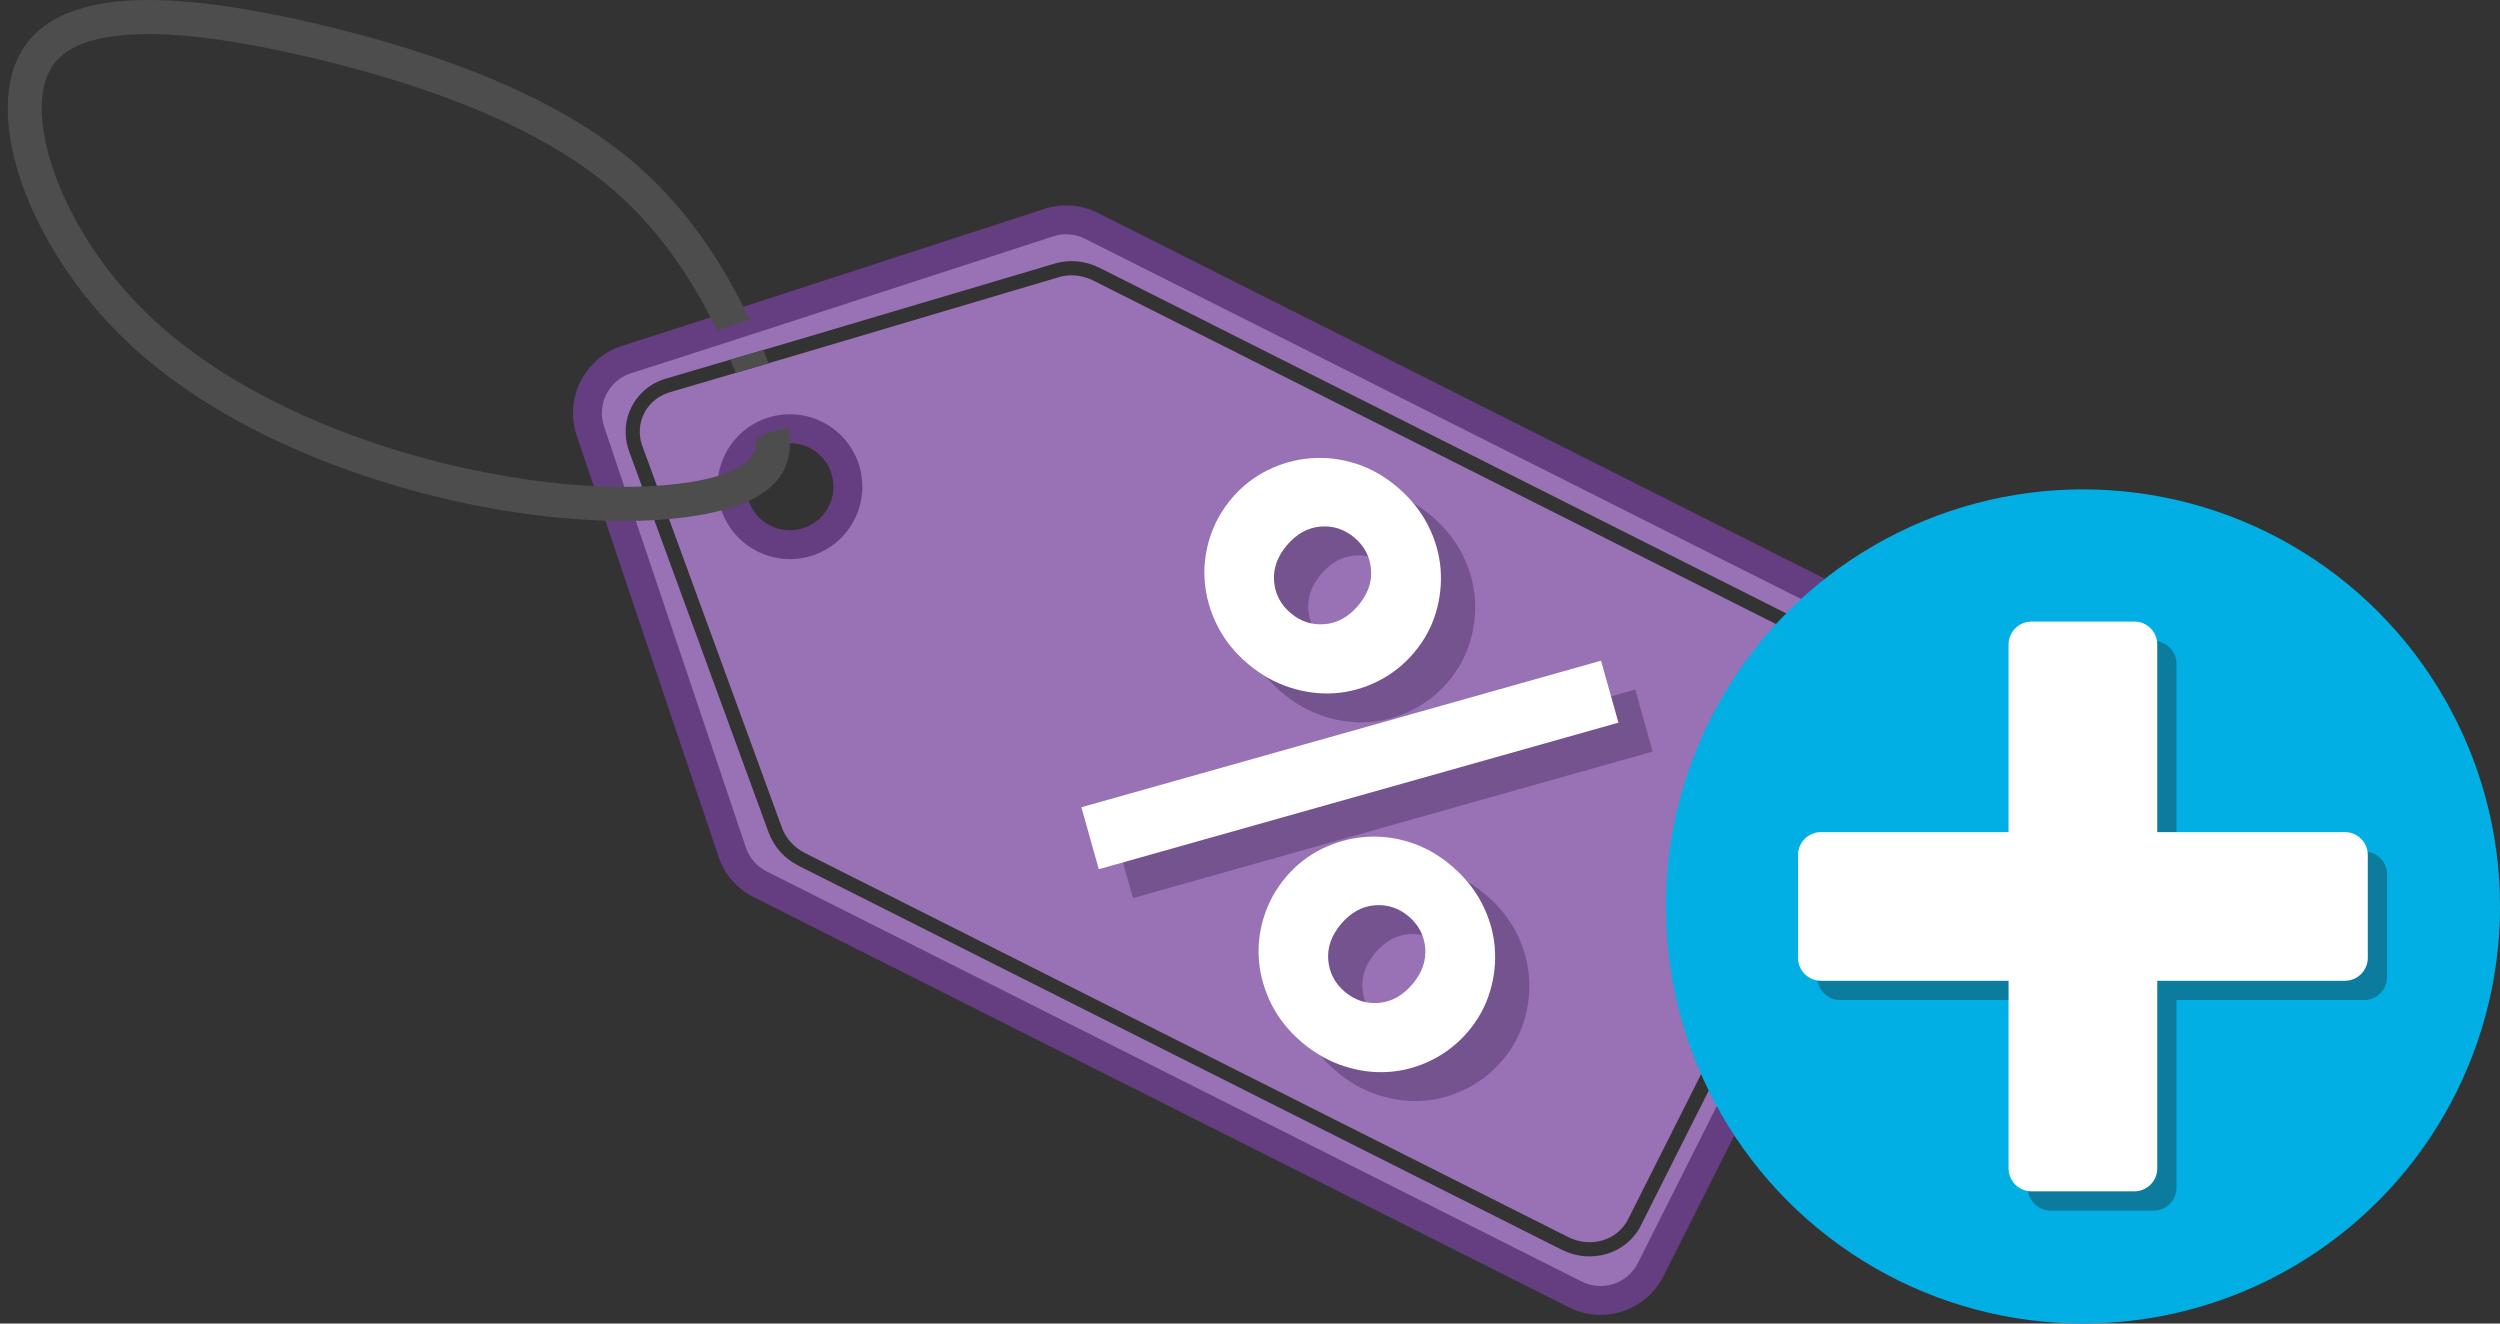 <?xml version="1.0" encoding="UTF-8"?>
<!DOCTYPE svg PUBLIC "-//W3C//DTD SVG 1.1//EN" "http://www.w3.org/Graphics/SVG/1.1/DTD/svg11.dtd">
<!-- Creator: CorelDRAW 2018 (64-Bit Evaluation Version) -->
<svg xmlns="http://www.w3.org/2000/svg" xml:space="preserve" width="85px" height="45px" version="1.1" style="shape-rendering:geometricPrecision; text-rendering:geometricPrecision; image-rendering:optimizeQuality; fill-rule:evenodd; clip-rule:evenodd"
viewBox="0 0 85 44.999"
 xmlns:xlink="http://www.w3.org/1999/xlink">
 <rect x="0" y="0" width="85" height="44.999" fill="#333333" stroke="none"/>
 <defs>
  <style type="text/css">
   <![CDATA[
    .fil5 {fill:#01AFE4}
    .fil6 {fill:#0B7C9E}
    .fil0 {fill:#9872B5}
    .fil7 {fill:white}
    .fil3 {fill:#4D4D4D;fill-rule:nonzero}
    .fil1 {fill:#653E82;fill-rule:nonzero}
    .fil2 {fill:#75538F;fill-rule:nonzero}
    .fil4 {fill:white;fill-rule:nonzero}
   ]]>
  </style>
 </defs>
 <g id="Layer_x0020_1">
  <g id="_2500198018880">
   <path class="fil0" d="M37.108 7.678l27.716 13.946c0.942,0.474 1.321,1.622 0.848,2.564l-9.548 18.975c-0.474,0.942 -1.622,1.321 -2.564,0.848l-27.716 -13.946c-0.473,-0.238 -0.804,-0.646 -0.956,-1.113l-4.815 -14.299c-0.337,-0.999 0.201,-2.082 1.2,-2.418 4.801,-1.537 9.593,-3.112 14.388,-4.667 0.498,-0.162 1.014,-0.107 1.447,0.11zm-12.013 7.982c0.49,-0.972 1.676,-1.364 2.648,-0.875 0.973,0.49 1.366,1.676 0.876,2.648 -0.49,0.973 -1.675,1.365 -2.649,0.875 -0.972,-0.489 -1.364,-1.674 -0.875,-2.648zm12.285 -6.557l25.951 13.059c0.498,0.25 0.854,0.67 1.025,1.146 0.172,0.48 0.158,1.018 -0.083,1.497l-8.487 16.867c-0.241,0.48 -0.664,0.811 -1.153,0.959 -0.484,0.146 -1.033,0.111 -1.531,-0.139l-25.952 -13.058c-0.244,-0.123 -0.455,-0.288 -0.626,-0.48 -0.176,-0.197 -0.312,-0.427 -0.399,-0.672l-4.735 -12.938 -0.033 -0.098c-0.15,-0.486 -0.099,-0.982 0.109,-1.4 0.207,-0.418 0.571,-0.759 1.048,-0.933l0.102 -0.034c2.926,-0.853 5.892,-1.735 8.857,-2.616l4.387 -1.302c0.254,-0.076 0.516,-0.099 0.769,-0.074 0.264,0.025 0.519,0.1 0.751,0.216zm25.735 13.489l-25.952 -13.058c-0.182,-0.09 -0.379,-0.148 -0.579,-0.167 -0.194,-0.018 -0.393,-0.001 -0.587,0.057l-4.387 1.301c-2.935,0.873 -5.872,1.746 -8.853,2.616l-0.077 0.026c-0.357,0.13 -0.629,0.384 -0.783,0.694 -0.154,0.309 -0.191,0.679 -0.079,1.042l4.76 13.014c0.066,0.187 0.17,0.363 0.307,0.516 0.131,0.147 0.294,0.274 0.483,0.369l25.951 13.058c0.384,0.194 0.806,0.221 1.175,0.11 0.365,-0.111 0.681,-0.358 0.861,-0.715l8.487 -16.867c0.179,-0.357 0.189,-0.758 0.06,-1.118 -0.13,-0.362 -0.404,-0.684 -0.787,-0.878z"/>
   <path class="fil1" d="M37.328 7.241l27.717 13.945c0.592,0.298 1.008,0.809 1.2,1.391 0.192,0.582 0.163,1.239 -0.136,1.832l-9.551 18.98c-0.299,0.59 -0.807,1.003 -1.387,1.194 -0.581,0.193 -1.237,0.163 -1.83,-0.135l-27.717 -13.946c-0.291,-0.146 -0.54,-0.345 -0.741,-0.579 -0.208,-0.243 -0.364,-0.523 -0.461,-0.82l-4.813 -14.294c-0.212,-0.628 -0.148,-1.281 0.124,-1.83 0.273,-0.55 0.756,-0.997 1.384,-1.209l0.007 -0.002c3.068,-0.982 6.283,-2.03 9.499,-3.077l4.887 -1.588c0.306,-0.101 0.619,-0.135 0.921,-0.113 0.315,0.024 0.62,0.111 0.897,0.251zm27.275 14.82l-27.716 -13.945c-0.163,-0.082 -0.343,-0.133 -0.529,-0.147 -0.179,-0.014 -0.365,0.006 -0.546,0.066l-4.886 1.589c-3.114,1.014 -6.231,2.029 -9.501,3.076 -0.369,0.125 -0.653,0.389 -0.813,0.712 -0.162,0.326 -0.2,0.714 -0.075,1.084l4.817 14.304c0.058,0.177 0.15,0.343 0.271,0.485 0.12,0.138 0.267,0.255 0.44,0.342l27.721 13.95c0.347,0.172 0.734,0.188 1.078,0.075 0.345,-0.115 0.648,-0.36 0.822,-0.708l0.439 -0.873 8.668 -17.227 0.441 -0.877c0.175,-0.349 0.193,-0.737 0.079,-1.083 -0.114,-0.345 -0.361,-0.647 -0.71,-0.823zm-39.945 -6.621c0.305,-0.608 0.829,-1.035 1.427,-1.232 0.597,-0.197 1.271,-0.166 1.879,0.14 0.608,0.305 1.034,0.829 1.232,1.426 0.197,0.598 0.166,1.272 -0.14,1.88 -0.305,0.608 -0.829,1.034 -1.427,1.232 -0.597,0.197 -1.271,0.166 -1.879,-0.14 -0.608,-0.306 -1.034,-0.829 -1.232,-1.427 -0.197,-0.597 -0.166,-1.271 0.14,-1.879zm1.733 -0.299c-0.359,0.118 -0.675,0.375 -0.858,0.74 -0.183,0.364 -0.202,0.77 -0.082,1.131 0.119,0.36 0.375,0.676 0.74,0.859 0.365,0.183 0.77,0.201 1.131,0.083 0.36,-0.12 0.676,-0.377 0.859,-0.742 0.183,-0.363 0.202,-0.77 0.082,-1.131 -0.119,-0.359 -0.376,-0.675 -0.741,-0.858 -0.363,-0.183 -0.769,-0.202 -1.131,-0.082z"/>
   <path class="fil2" d="M43.049 17.918c0.349,-0.409 0.756,-0.726 1.221,-0.954 0.466,-0.228 0.954,-0.362 1.462,-0.402 0.507,-0.041 1.016,0.02 1.523,0.18 0.508,0.161 0.984,0.431 1.428,0.809 0.443,0.378 0.787,0.807 1.032,1.288 0.246,0.48 0.388,0.975 0.429,1.484 0.04,0.508 -0.015,1.01 -0.166,1.506 -0.15,0.496 -0.4,0.948 -0.749,1.357 -0.347,0.409 -0.757,0.73 -1.229,0.963 -0.47,0.233 -0.957,0.367 -1.46,0.402 -0.504,0.034 -1.012,-0.031 -1.525,-0.196 -0.514,-0.167 -0.993,-0.438 -1.436,-0.816 -0.444,-0.379 -0.785,-0.806 -1.025,-1.282 -0.238,-0.475 -0.381,-0.964 -0.427,-1.466 -0.045,-0.502 0.01,-1.005 0.166,-1.507 0.156,-0.502 0.408,-0.957 0.756,-1.366zm1.873 1.597c-0.328,0.385 -0.475,0.794 -0.44,1.227 0.034,0.431 0.221,0.792 0.559,1.081 0.339,0.288 0.724,0.415 1.156,0.381 0.433,-0.035 0.814,-0.245 1.142,-0.63 0.328,-0.385 0.475,-0.793 0.441,-1.226 -0.035,-0.433 -0.221,-0.793 -0.56,-1.082 -0.338,-0.288 -0.724,-0.415 -1.157,-0.381 -0.432,0.035 -0.812,0.245 -1.141,0.63zm-6.992 8.913l17.668 -4.983 0.593 2.107 -17.668 4.983 -0.593 -2.107zm6.961 2.366c0.349,-0.409 0.755,-0.727 1.221,-0.954 0.466,-0.228 0.954,-0.362 1.461,-0.402 0.51,-0.041 1.017,0.02 1.525,0.18 0.507,0.161 0.983,0.43 1.427,0.808 0.444,0.378 0.788,0.809 1.033,1.289 0.245,0.481 0.388,0.975 0.428,1.484 0.04,0.508 -0.015,1.01 -0.166,1.506 -0.15,0.496 -0.4,0.948 -0.748,1.357 -0.348,0.408 -0.758,0.729 -1.229,0.962 -0.471,0.234 -0.958,0.368 -1.461,0.403 -0.503,0.034 -1.011,-0.031 -1.525,-0.197 -0.514,-0.165 -0.993,-0.438 -1.436,-0.816 -0.444,-0.378 -0.785,-0.805 -1.024,-1.281 -0.239,-0.476 -0.382,-0.965 -0.427,-1.467 -0.046,-0.502 0.009,-1.005 0.166,-1.507 0.155,-0.502 0.407,-0.956 0.755,-1.365zm1.873 1.597c-0.327,0.385 -0.474,0.794 -0.44,1.226 0.035,0.433 0.221,0.793 0.559,1.082 0.339,0.288 0.725,0.415 1.157,0.381 0.432,-0.035 0.813,-0.245 1.141,-0.63 0.328,-0.385 0.475,-0.794 0.441,-1.226 -0.035,-0.433 -0.221,-0.794 -0.56,-1.082 -0.338,-0.289 -0.724,-0.415 -1.156,-0.381 -0.432,0.035 -0.813,0.244 -1.142,0.63z"/>
   <path class="fil3" d="M1.8 2.218c-0.548,0.791 -0.487,2.149 0.05,3.664 0.565,1.594 1.653,3.321 3.126,4.757 1.37,1.335 3.078,2.424 4.903,3.285 2.167,1.022 4.496,1.723 6.623,2.139 1.859,0.363 3.554,0.509 4.976,0.488 1.545,-0.022 2.755,-0.236 3.482,-0.571 0.52,-0.24 0.732,-0.542 0.743,-0.935 0.002,-0.032 0.002,-0.065 0,-0.099 0.33,-0.236 0.725,-0.366 1.131,-0.371 0.023,0.174 0.033,0.341 0.028,0.502 -0.025,0.866 -0.429,1.502 -1.416,1.958 -0.862,0.398 -2.239,0.65 -3.954,0.675 -1.505,0.021 -3.283,-0.13 -5.213,-0.506 -2.208,-0.432 -4.633,-1.162 -6.896,-2.23 -1.931,-0.911 -3.746,-2.071 -5.215,-3.504 -1.606,-1.565 -2.794,-3.453 -3.413,-5.202 -0.659,-1.857 -0.682,-3.595 0.091,-4.709 0.783,-1.128 2.305,-1.554 4.17,-1.559 1.739,-0.005 3.793,0.349 5.798,0.82 2.128,0.501 4.217,1.138 6.102,1.946 1.673,0.717 3.185,1.569 4.421,2.58 1.329,1.087 2.337,2.357 3.115,3.612 0.406,0.654 0.748,1.302 1.041,1.917l-1.114 0.36c-0.262,-0.541 -0.562,-1.104 -0.913,-1.668 -0.715,-1.153 -1.642,-2.321 -2.865,-3.322 -1.15,-0.941 -2.567,-1.738 -4.139,-2.412 -1.814,-0.777 -3.839,-1.393 -5.912,-1.881 -1.939,-0.456 -3.908,-0.798 -5.534,-0.794 -1.498,0.004 -2.684,0.295 -3.216,1.06zm23.219 10.46c-0.06,-0.145 -0.122,-0.295 -0.187,-0.448l1.119 -0.33c0.065,0.153 0.127,0.303 0.186,0.449l-1.118 0.329z"/>
   <path class="fil4" d="M41.886 16.936c0.348,-0.409 0.755,-0.726 1.221,-0.954 0.465,-0.228 0.953,-0.362 1.461,-0.402 0.507,-0.041 1.016,0.02 1.524,0.181 0.508,0.16 0.983,0.43 1.427,0.808 0.443,0.378 0.787,0.807 1.032,1.288 0.246,0.481 0.388,0.975 0.429,1.484 0.04,0.508 -0.015,1.01 -0.166,1.506 -0.15,0.496 -0.4,0.948 -0.748,1.357 -0.348,0.408 -0.758,0.73 -1.229,0.963 -0.471,0.234 -0.958,0.367 -1.461,0.402 -0.503,0.034 -1.012,-0.031 -1.525,-0.197 -0.514,-0.165 -0.993,-0.437 -1.436,-0.815 -0.444,-0.378 -0.785,-0.806 -1.024,-1.281 -0.239,-0.477 -0.382,-0.966 -0.427,-1.468 -0.046,-0.502 0.009,-1.004 0.165,-1.506 0.156,-0.502 0.408,-0.957 0.757,-1.366zm1.873 1.597c-0.328,0.385 -0.475,0.794 -0.441,1.226 0.034,0.433 0.221,0.794 0.56,1.082 0.338,0.289 0.723,0.415 1.156,0.381 0.432,-0.035 0.813,-0.244 1.141,-0.63 0.328,-0.385 0.475,-0.794 0.441,-1.226 -0.035,-0.433 -0.221,-0.793 -0.56,-1.082 -0.338,-0.288 -0.724,-0.416 -1.157,-0.381 -0.431,0.035 -0.812,0.245 -1.14,0.63zm-6.992 8.913l17.668 -4.983 0.592 2.107 -17.668 4.983 -0.592 -2.107zm6.961 2.366c0.348,-0.409 0.755,-0.726 1.221,-0.954 0.465,-0.228 0.953,-0.362 1.461,-0.402 0.509,-0.041 1.016,0.019 1.524,0.18 0.508,0.161 0.984,0.43 1.427,0.808 0.444,0.379 0.788,0.808 1.033,1.289 0.245,0.481 0.388,0.975 0.428,1.484 0.04,0.508 -0.015,1.01 -0.166,1.506 -0.15,0.496 -0.4,0.948 -0.748,1.357 -0.348,0.408 -0.758,0.729 -1.228,0.962 -0.471,0.234 -0.959,0.368 -1.461,0.402 -0.504,0.036 -1.012,-0.03 -1.525,-0.196 -0.514,-0.166 -0.993,-0.438 -1.437,-0.816 -0.443,-0.378 -0.785,-0.805 -1.024,-1.281 -0.239,-0.476 -0.381,-0.965 -0.427,-1.467 -0.045,-0.502 0.01,-1.005 0.166,-1.506 0.156,-0.503 0.407,-0.957 0.756,-1.366zm1.873 1.597c-0.328,0.385 -0.475,0.793 -0.441,1.226 0.035,0.433 0.221,0.793 0.56,1.082 0.338,0.288 0.724,0.415 1.157,0.381 0.431,-0.035 0.812,-0.245 1.14,-0.63 0.328,-0.385 0.475,-0.794 0.441,-1.227 -0.034,-0.431 -0.221,-0.792 -0.56,-1.081 -0.338,-0.288 -0.723,-0.415 -1.156,-0.381 -0.432,0.035 -0.813,0.245 -1.141,0.63z"/>
  </g>
  <g id="_2500198011488">
   <circle class="fil5" cx="70.82" cy="30.819" r="14.181"/>
   <path class="fil6" d="M69.725 21.789l3.499 0c0.427,0 0.777,0.35 0.777,0.779l0 6.379 6.381 0c0.427,0 0.777,0.35 0.777,0.777l0 3.5c0,0.428 -0.35,0.778 -0.777,0.778l-6.381 0 0 6.381c0,0.428 -0.35,0.778 -0.777,0.778l-3.499 0c-0.429,0 -0.779,-0.35 -0.779,-0.778l0 -6.381 -6.38 0c-0.428,0 -0.778,-0.35 -0.778,-0.778l0 -3.5c0,-0.427 0.35,-0.777 0.778,-0.777l6.38 0 0 -6.379c0,-0.429 0.35,-0.779 0.779,-0.779z"/>
   <path class="fil7" d="M69.07 21.133l3.499 0c0.428,0 0.778,0.35 0.778,0.778l0 6.38 6.38 0c0.428,0 0.778,0.35 0.778,0.777l0 3.5c0,0.428 -0.35,0.778 -0.778,0.778l-6.38 0 0 6.381c0,0.428 -0.35,0.778 -0.778,0.778l-3.499 0c-0.428,0 -0.779,-0.35 -0.779,-0.778l0 -6.381 -6.379 0c-0.429,0 -0.779,-0.35 -0.779,-0.778l0 -3.5c0,-0.427 0.35,-0.777 0.779,-0.777l6.379 0 0 -6.38c0,-0.428 0.351,-0.778 0.779,-0.778z"/>
  </g>
 </g>
</svg>
